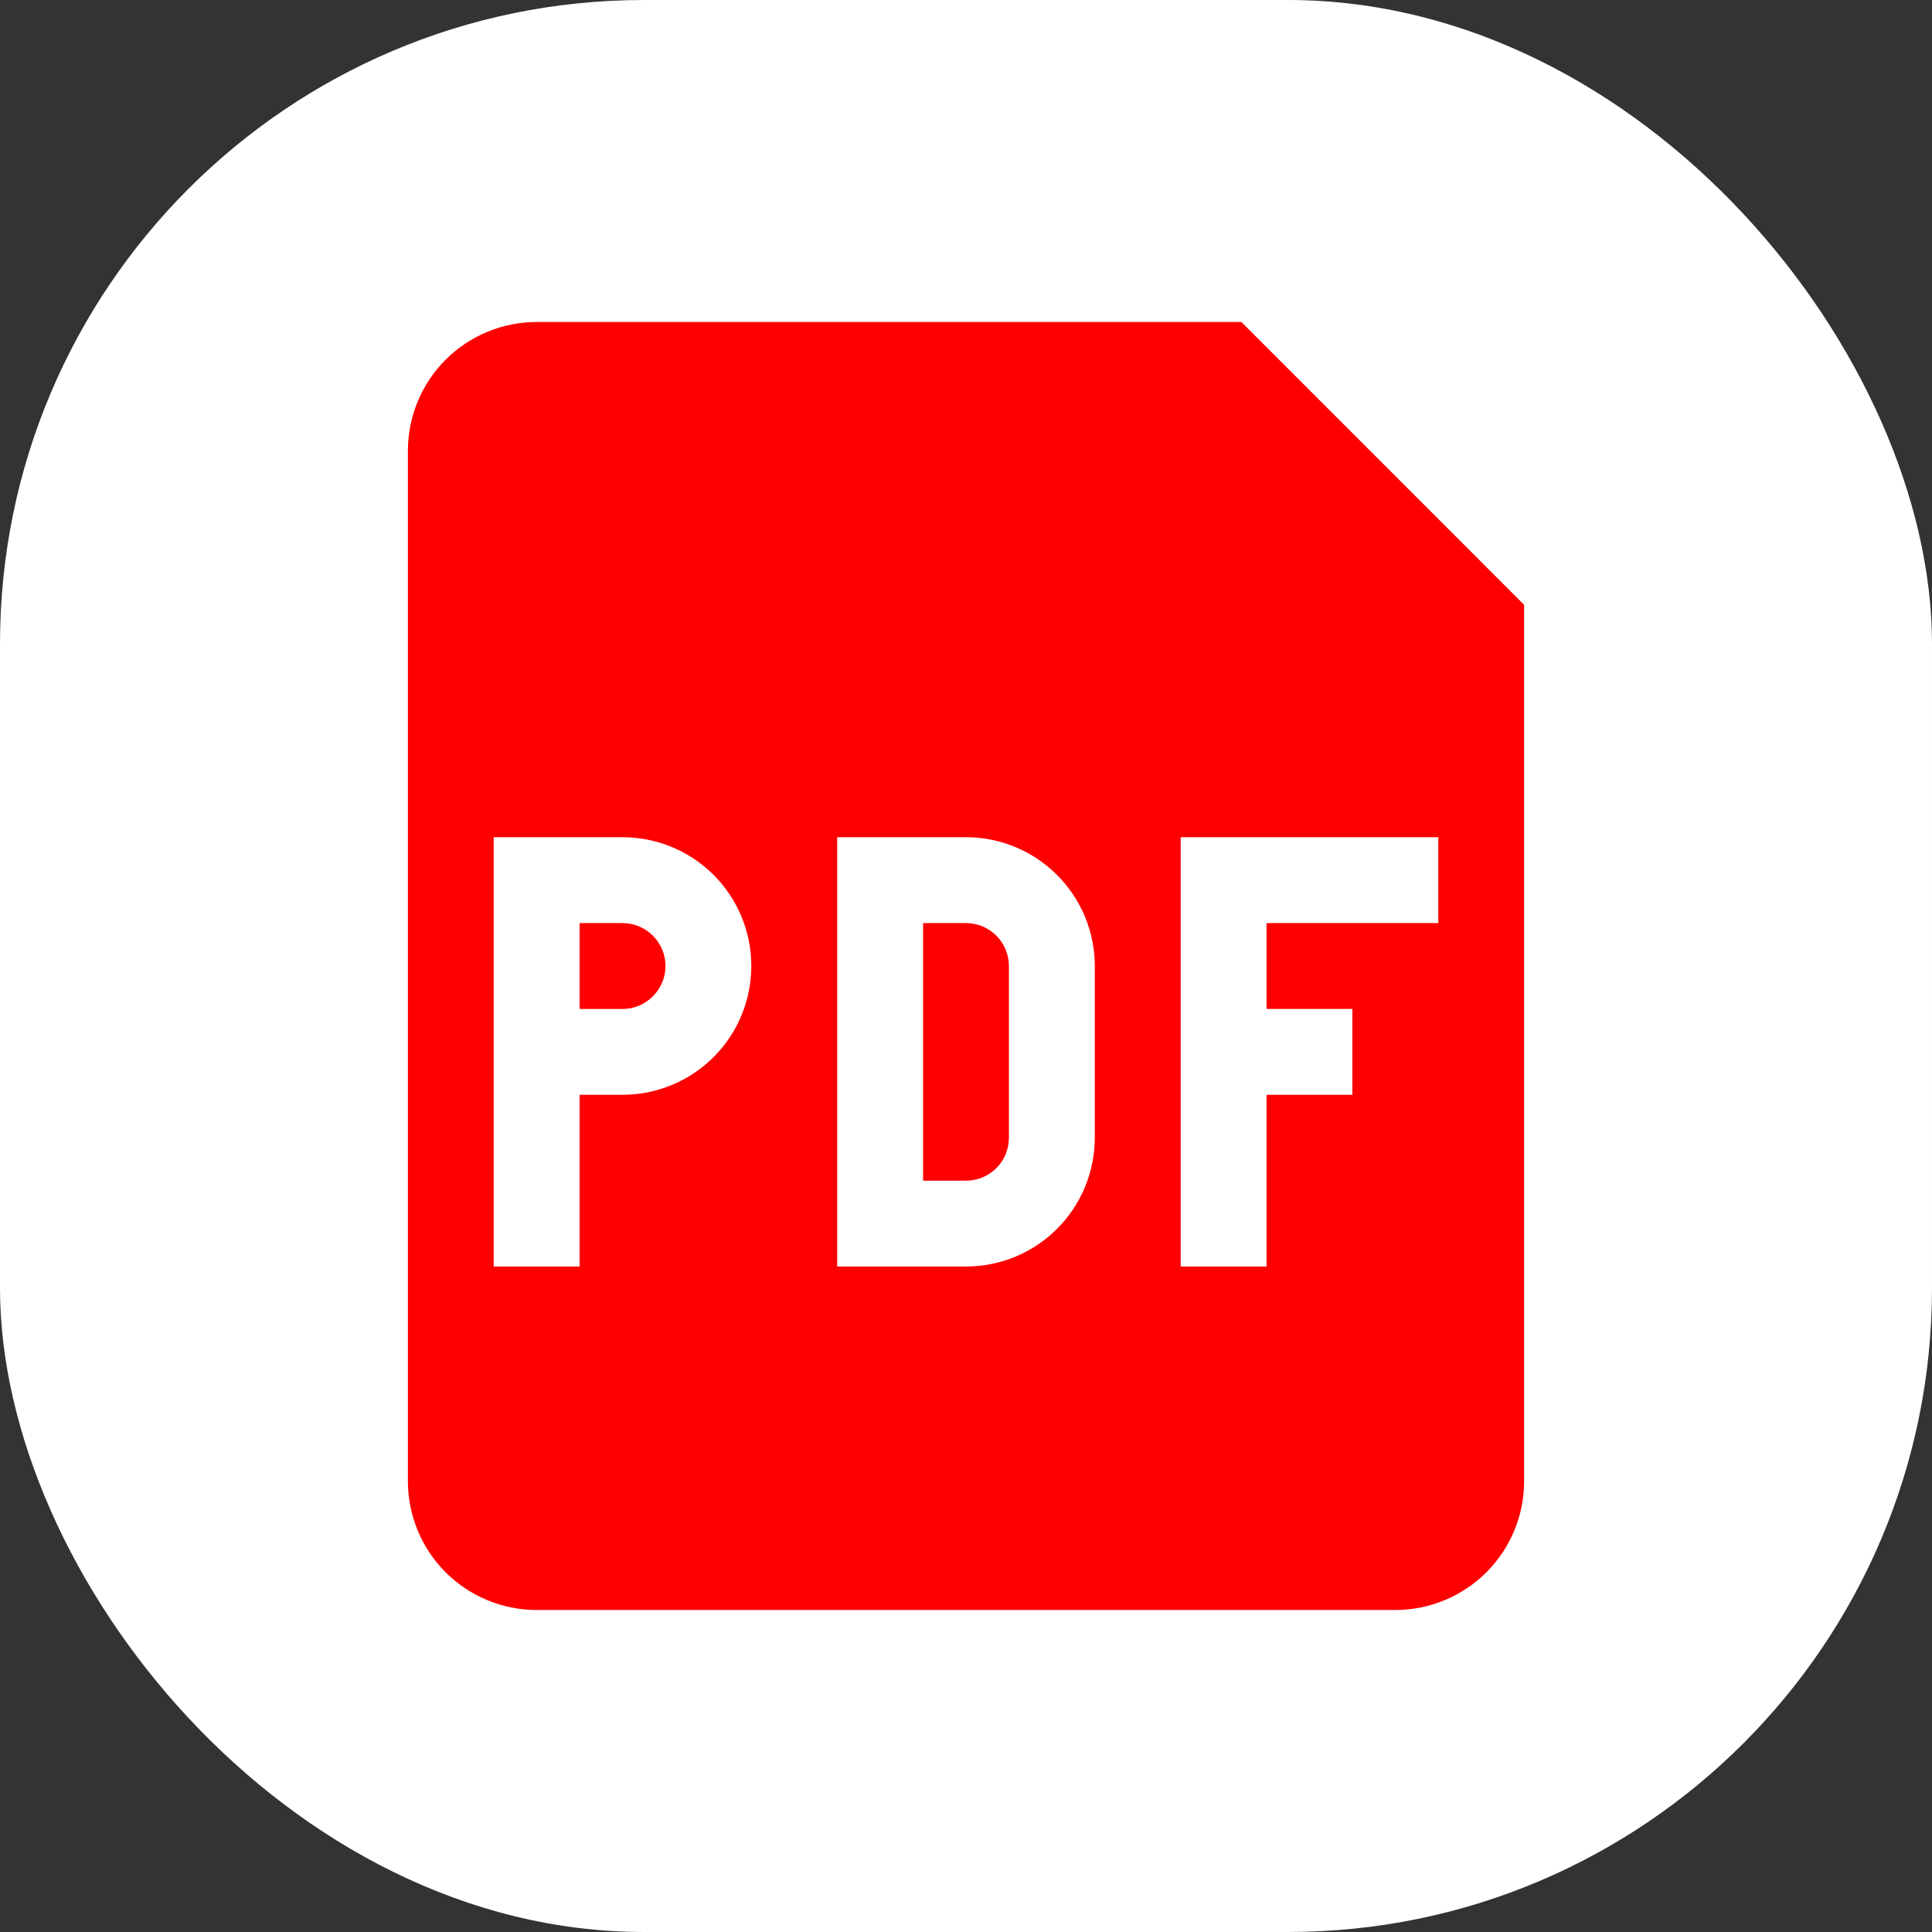 <svg width="24" height="24" viewBox="0 0 24 24" fill="none" xmlns="http://www.w3.org/2000/svg">
<rect x="0" y="0" width="24" height="24" fill="#333333" stroke="none"/>
<rect width="24" height="24" rx="8" fill="white"/>
<path d="M7.733 12.534H7.2V11.467H7.733C7.875 11.467 8.01 11.523 8.11 11.623C8.21 11.723 8.267 11.859 8.267 12C8.267 12.142 8.21 12.277 8.11 12.377C8.01 12.477 7.875 12.534 7.733 12.534ZM11.467 14.667V11.467H12C12.141 11.467 12.277 11.523 12.377 11.623C12.477 11.723 12.533 11.859 12.533 12V14.133C12.533 14.275 12.477 14.411 12.377 14.511C12.277 14.611 12.141 14.667 12 14.667H11.467Z" fill="#FF0000"/>
<path fill-rule="evenodd" clip-rule="evenodd" d="M5.067 5.6C5.067 5.176 5.235 4.769 5.535 4.469C5.835 4.169 6.242 4 6.667 4H15.421L18.933 7.513V18.4C18.933 18.824 18.765 19.231 18.465 19.531C18.165 19.831 17.758 20 17.333 20H6.667C6.242 20 5.835 19.831 5.535 19.531C5.235 19.231 5.067 18.824 5.067 18.4V5.6ZM7.733 10.4H6.133V15.733H7.2V13.6H7.733C8.158 13.6 8.565 13.431 8.865 13.131C9.165 12.831 9.333 12.424 9.333 12C9.333 11.576 9.165 11.169 8.865 10.869C8.565 10.569 8.158 10.4 7.733 10.4ZM12 10.4H10.4V15.733H12C12.424 15.733 12.831 15.565 13.131 15.265C13.431 14.965 13.6 14.558 13.6 14.133V12C13.6 11.576 13.431 11.169 13.131 10.869C12.831 10.569 12.424 10.4 12 10.4ZM14.667 15.733V10.4H17.867V11.467H15.733V12.533H16.8V13.6H15.733V15.733H14.667Z" fill="#FF0000"/>
</svg>
